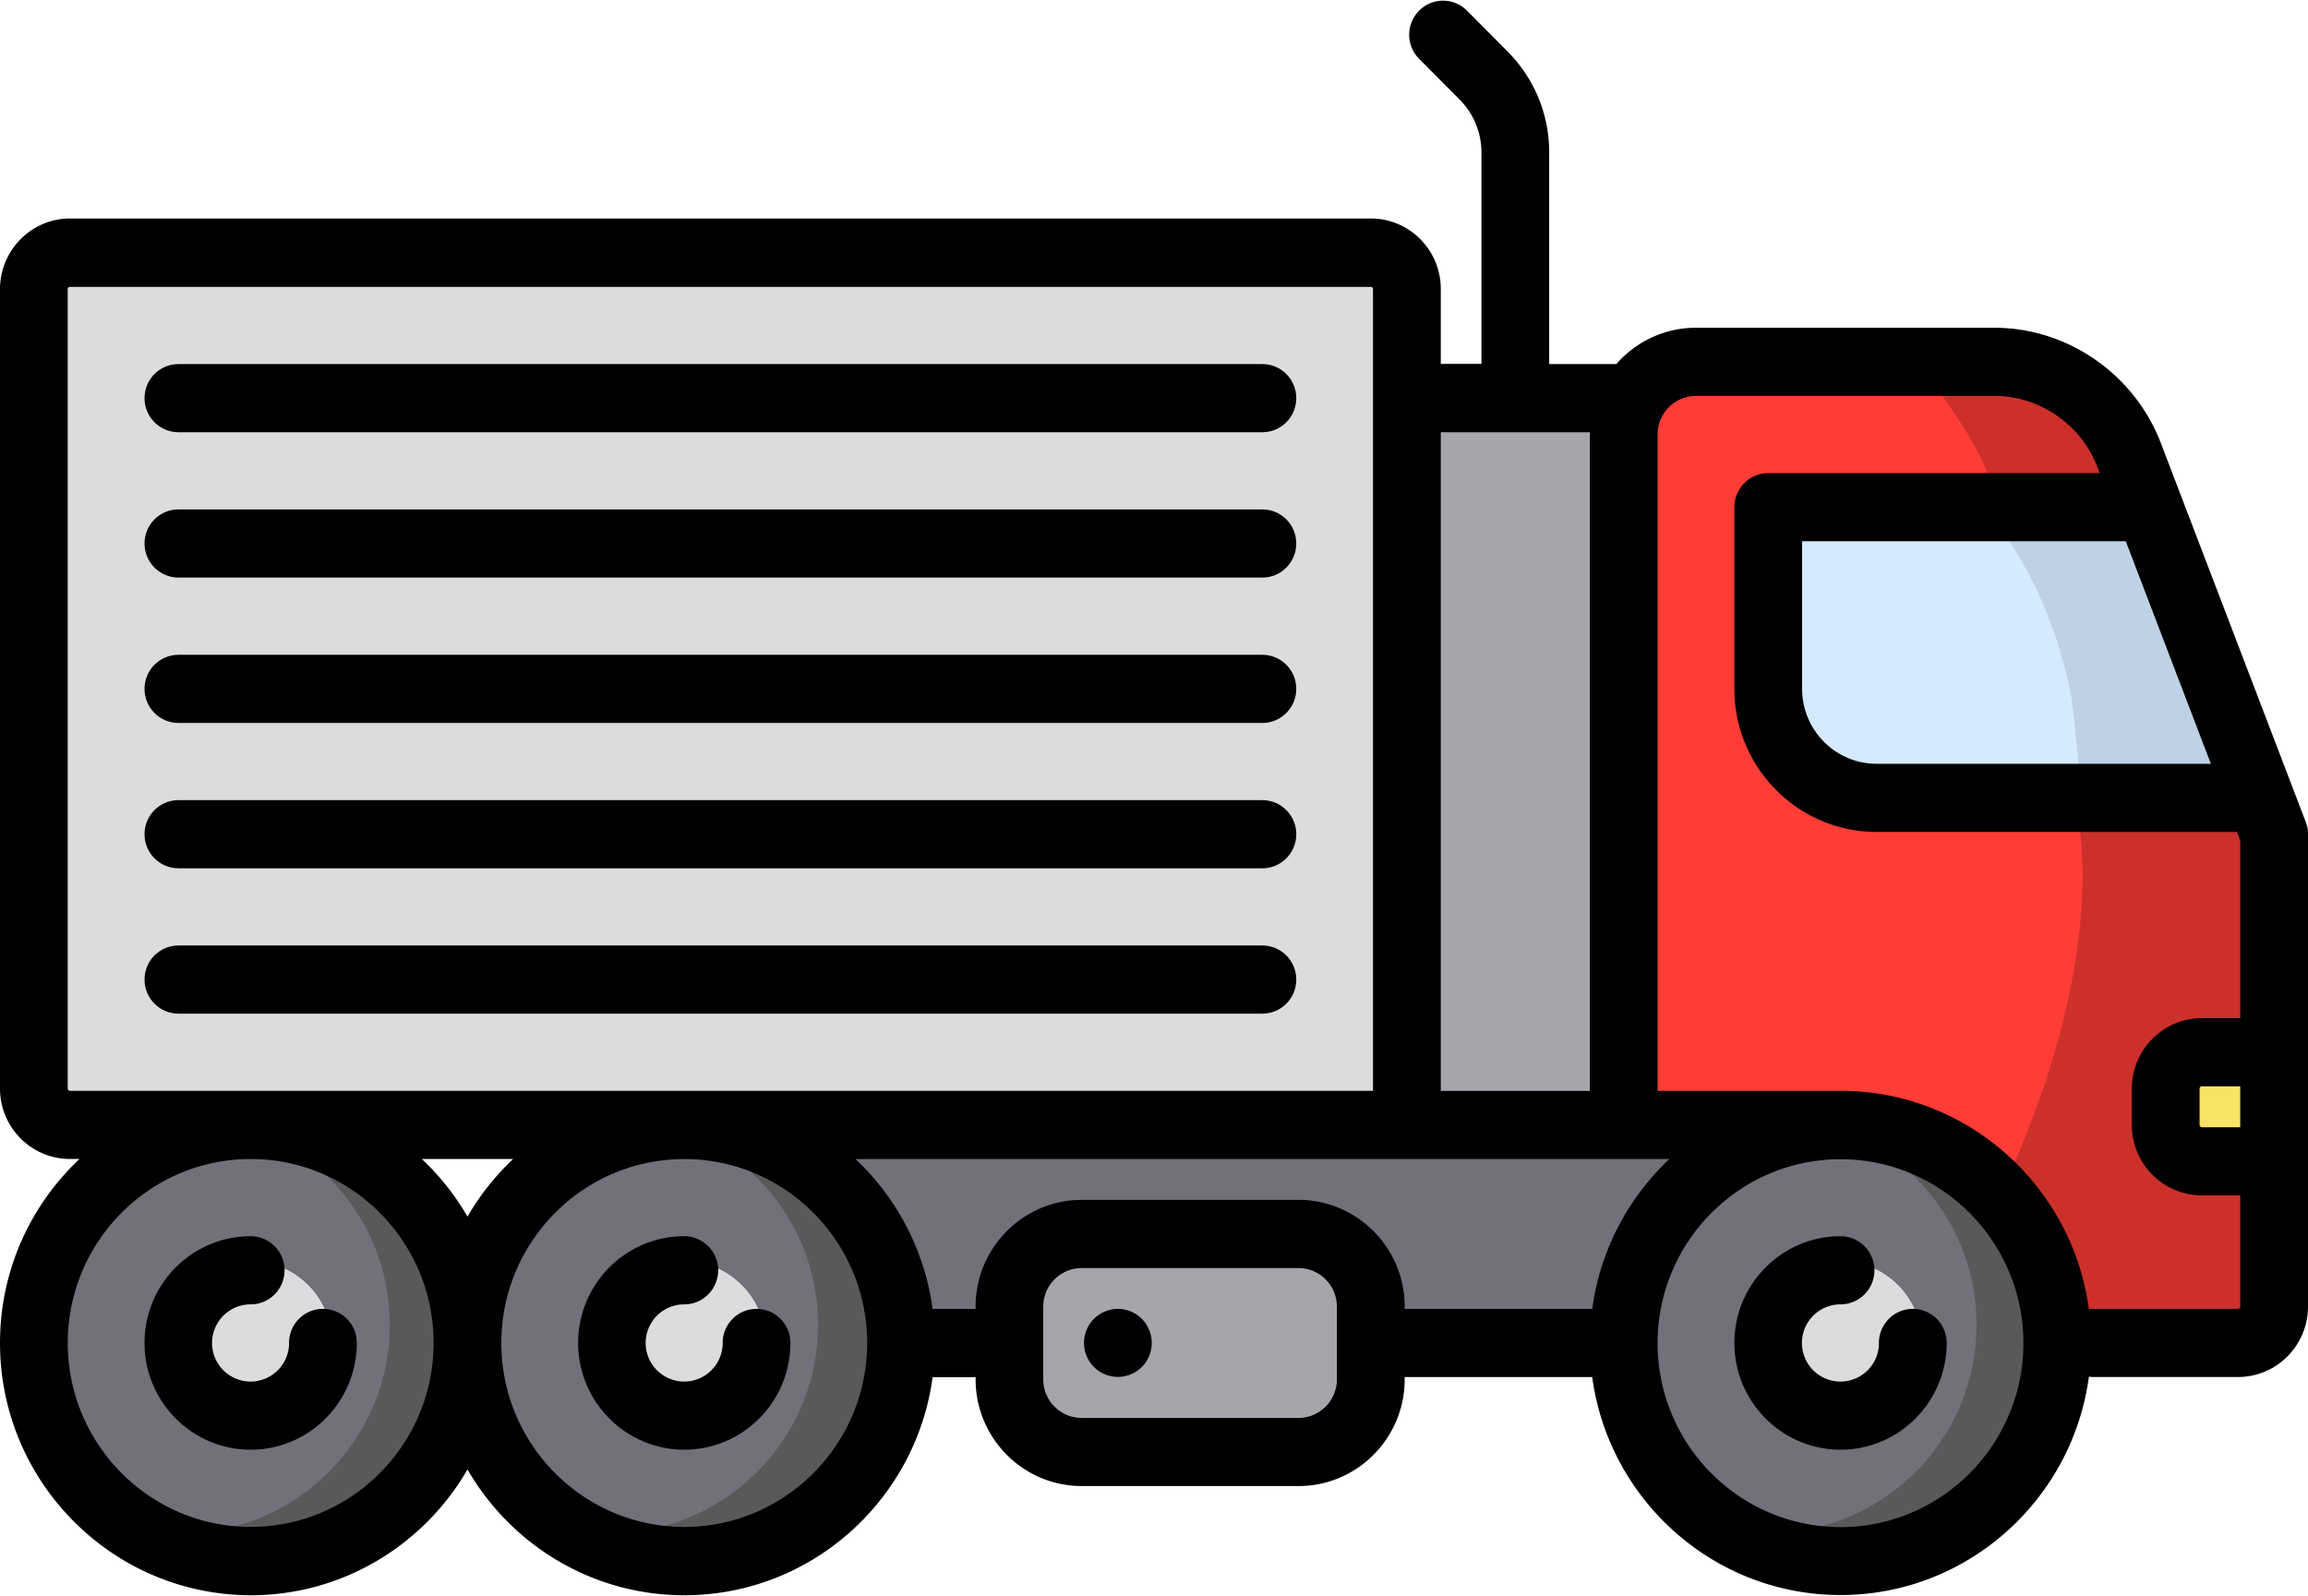 <svg xmlns="http://www.w3.org/2000/svg" xmlns:xlink="http://www.w3.org/1999/xlink" width="94" height="65" xmlns:v="https://vecta.io/nano"><g fill="none" fill-rule="evenodd"><g fill-rule="nonzero"><path d="M2.85 44.99h53.622v-33.21c0-.357-.29-.648-.644-.648H2.85c-.355 0-.644.3-.644.648V44.34c0 .357.29.648.644.648zm4.415-5.92h44.15a.83.83 0 1 1 0 1.665H7.266a.83.83 0 1 1 0-1.665zm44.15-4.255H7.266a.83.83 0 1 1 0-1.665h44.15a.83.83 0 1 1 0 1.665zm0-5.92H7.266a.83.83 0 1 1 0-1.665h44.15a.83.83 0 1 1 0 1.665zm0-5.92H7.266a.83.83 0 1 1 0-1.665h44.15a.83.83 0 1 1 0 1.665zm0-5.92H7.266a.83.83 0 1 1 0-1.665h44.15a.83.83 0 1 1 0 1.665z" fill="#dcdbde"/><g fill="#000"><use xlink:href="#B"/><use xlink:href="#B" y="5.92"/><use xlink:href="#B" y="11.842"/><use xlink:href="#B" y="17.762"/><use xlink:href="#B" y="23.683"/></g></g><path d="M91.793 34.134l-.308-.8H76.433c-2.89 0-5.243-2.365-5.243-5.273v-7.4a.83.83 0 0 1 .828-.833h14.306l-.383-.993a5.09 5.09 0 0 0-4.722-3.263H69.075c-1.166 0-2.115.955-2.115 2.128v27.29h8.002c4.815 0 8.928 3.617 9.57 8.415l.075.56.555-.085c.037-.006.07-.008.103-.008h5.887c.355 0 .644-.3.644-.648v-5.088h-2.115a2.31 2.31 0 0 1-2.299-2.313v-1.48a2.31 2.31 0 0 1 2.299-2.313h2.115v-7.895z" fill="#ff3c35"/><g fill-rule="nonzero"><path d="M92.2 41.08v-6.202l-.4-1.638h-7.174c1.083 6.573-2.76 14.5-2.76 14.5s2.676 3.77 3 5.827l.093.6h6.417c.448 0 .812-.366.812-.817V41.08zM81.288 20.25h5.1l-.52-1.22-.017-.037.004.006c-.842-2.206-3.408-5.398-7.584-4.058 1.174 1.647 2.52 3.432 3.016 5.3z" fill="#000" fill-opacity=".2"/><path d="M89.125 43.93v2.302a.15.15 0 0 0 .143.144H91.7v-2.6h-2.432a.15.15 0 0 0-.143.144z" fill="#f7e365"/><path d="M72.845 28.06c0 1.99 1.61 3.608 3.587 3.608h14.416l-3.9-10.176H72.845v6.568z" fill="#bfd2e5"/><path d="M74.96 46.653c-4.412 0-8.002 3.6-8.002 8.048s3.6 8.048 8.002 8.048 8.002-3.6 8.002-8.048-3.6-8.048-8.002-8.048zm3.77 8.05c0 2.09-1.692 3.793-3.77 3.793s-3.77-1.7-3.77-3.793 1.692-3.793 3.77-3.793c.36 0 .665.235.778.56 1.2.292 2.146 1.243 2.437 2.45a.83.83 0 0 1 .556.783z" fill="#736f7b"/><use xlink:href="#C" fill="#595959"/><use xlink:href="#D" fill="#dcdbde"/><path d="M68.368 47.614l1.02-.96H33.442l1.02.96c1.62 1.526 2.677 3.577 2.974 5.775l.065.48h2.785v-.648c0-2.09 1.692-3.793 3.77-3.793h8.83c2.08 0 3.77 1.7 3.77 3.793v.648h8.672l.065-.48c.297-2.198 1.353-4.25 2.974-5.775z" fill="#736f7b"/><path d="M65.303 17.698l.002-.093v-.555H58.13V45h7.174zM52.886 51.095h-8.83c-1.166 0-2.116.955-2.116 2.128v2.96c0 1.173.95 2.128 2.116 2.128h8.83c1.166 0 2.115-.955 2.115-2.128v-2.96c0-1.174-.95-2.128-2.115-2.128zM44.7 54.703c0-.216.1-.436.245-.6a.82.82 0 0 1 .583-.243c.215 0 .433.1.586.246s.242.37.242.586-.1.436-.245.6a.82.82 0 0 1-.583.243c-.215 0-.433-.1-.586-.246s-.242-.37-.242-.586z" fill="#a7a5ac"/><use xlink:href="#E" fill="#736f7b"/><use xlink:href="#C" x="-47.184" y="0.001" fill="#595959"/><use xlink:href="#D" x="-47.093" fill="#dcdbde"/><use xlink:href="#E" x="-17.66" fill="#736f7b"/><use xlink:href="#C" x="-64.625" y="0.001" fill="#595959"/><use xlink:href="#D" x="-64.752" fill="#dcdbde"/><path d="M84.374 28.48l-.032-.222c-.567-2.8-1.725-5.445-3.557-7.627l-8.828-.147-.122 7.44c-.048 2.91 2.586 5.32 5.872 5.375l7.047.124c.163.003-.245-3.922-.38-4.945z" fill="#d5eaff"/><path d="M94 33.98v19.242c0 1.582-1.28 2.868-2.85 2.868h-5.887a1.24 1.24 0 0 1-.186-.015c-.67 5.016-4.95 8.896-10.116 8.896s-9.437-3.872-10.114-8.88H57.21v.093c0 2.398-1.94 4.348-4.323 4.348h-8.83c-2.384 0-4.323-1.95-4.323-4.348V56.1h-1.75c-.677 5.01-4.952 8.88-10.114 8.88-3.766 0-7.06-2.063-8.83-5.123-1.77 3.06-5.064 5.123-8.83 5.123C4.58 64.97 0 60.364 0 54.702c0-2.953 1.247-5.62 3.24-7.493H2.85C1.278 47.21 0 45.923 0 44.34V11.778C0 10.196 1.28 8.9 2.85 8.9h52.98c1.573 0 2.85 1.286 2.85 2.868v3.053h1.656V6.216c0-.816-.316-1.582-.888-2.16l-1.65-1.66a1.39 1.39 0 0 1 0-1.961 1.37 1.37 0 0 1 1.95 0l1.65 1.66c1.095 1.1 1.698 2.564 1.698 4.12v8.615h2.734c.793-.907 1.954-1.48 3.245-1.48H81.22c2.986 0 5.7 1.884 6.782 4.685l5.907 15.447c.004.01.006.02.01.03.01.028.02.057.028.085.006.018.01.037.015.057l.017.072.01.074c.002.018.006.04.007.06.002.03.004.057.004.087 0 .01.002.022.002.033zm-2.76 19.242V48.69h-1.564c-1.573 0-2.85-1.286-2.85-2.868v-1.48c0-1.582 1.28-2.868 2.85-2.868h1.564v-7.236l-.134-.35H76.433c-3.195 0-5.795-2.614-5.795-5.828v-7.4c0-.766.618-1.388 1.38-1.388h13.5l-.092-.24c-.664-1.74-2.355-2.907-4.207-2.907H69.074a1.57 1.57 0 0 0-1.564 1.573v26.735h7.45c5.165 0 9.446 3.88 10.116 8.896a1.24 1.24 0 0 1 .186-.015h5.887c.05 0 .092-.04.092-.092zm0-7.308V44.25h-1.564c-.048 0-.092.044-.092.093v1.48c0 .048.044.093.092.093h1.564zm-1.196-14.802l-3.466-9.066H73.397v6.013c0 1.684 1.36 3.053 3.035 3.053h13.613zm-7.634 23.6c0-4.132-3.343-7.493-7.45-7.493s-7.45 3.362-7.45 7.493 3.343 7.493 7.45 7.493 7.45-3.362 7.45-7.493zM67.99 47.21H34.84a10.27 10.27 0 0 1 3.144 6.106h1.75v-.093c0-2.398 1.94-4.348 4.323-4.348h8.83c2.384 0 4.323 1.95 4.323 4.348v.093h7.638c.324-2.396 1.47-4.53 3.144-6.106zm-3.24-29.51c0-.03.002-.06.002-.093H58.68v26.828h6.07V17.698zm-8.83 26.735V11.778c0-.052-.04-.093-.092-.093H2.85c-.052 0-.092.04-.092.093V44.34c0 .052.04.093.092.093h53.07zm-1.472 11.75v-2.96a1.57 1.57 0 0 0-1.564-1.573h-8.83a1.57 1.57 0 0 0-1.564 1.573v2.96a1.57 1.57 0 0 0 1.564 1.573h8.83a1.57 1.57 0 0 0 1.564-1.573zm-19.13-1.48c0-4.132-3.343-7.493-7.45-7.493s-7.45 3.362-7.45 7.493 3.343 7.493 7.45 7.493 7.45-3.362 7.45-7.493zM20.9 47.21h-3.72a10.3 10.3 0 0 1 1.86 2.348 10.31 10.31 0 0 1 1.86-2.348zm-3.24 7.493c0-4.132-3.343-7.493-7.45-7.493s-7.45 3.362-7.45 7.493 3.343 7.493 7.45 7.493 7.45-3.362 7.45-7.493zm58.865 0a1.57 1.57 0 0 1-1.564 1.573 1.57 1.57 0 1 1 0-3.145c.762 0 1.38-.622 1.38-1.388s-.618-1.388-1.38-1.388c-2.384 0-4.323 1.95-4.323 4.348s1.94 4.348 4.323 4.348 4.323-1.95 4.323-4.348c0-.766-.618-1.388-1.38-1.388s-1.38.622-1.38 1.388zm-30.996-1.388a1.38 1.38 0 0 0-.975.407c-.258.257-.405.616-.405.98s.147.723.405.98a1.38 1.38 0 0 0 1.95 0c.258-.257.405-.616.405-.98s-.147-.723-.405-.98a1.38 1.38 0 0 0-.975-.407zm-16.096 1.388a1.57 1.57 0 0 1-1.564 1.573 1.57 1.57 0 1 1 0-3.145c.762 0 1.38-.622 1.38-1.388s-.618-1.388-1.38-1.388c-2.384 0-4.323 1.95-4.323 4.348s1.94 4.348 4.323 4.348 4.323-1.95 4.323-4.348c0-.766-.618-1.388-1.38-1.388s-1.38.622-1.38 1.388zm-17.66 0a1.57 1.57 0 0 1-1.564 1.573 1.57 1.57 0 1 1 0-3.145c.762 0 1.38-.622 1.38-1.388s-.618-1.388-1.38-1.388c-2.384 0-4.323 1.95-4.323 4.348s1.94 4.348 4.323 4.348 4.323-1.95 4.323-4.348c0-.766-.618-1.388-1.38-1.388s-1.38.622-1.38 1.388z" fill="#000"/></g></g><defs ><path id="B" d="M51.415 14.83c.762 0 1.38.622 1.38 1.388s-.618 1.388-1.38 1.388H7.266c-.762 0-1.38-.622-1.38-1.388s.618-1.388 1.38-1.388h44.15z"/><path id="C" d="M82.982 50.452c-1.328-2.966-4.318-5.037-7.8-5.037a8.6 8.6 0 0 0-1.755.181c2.84.487 5.197 2.37 6.34 4.915.473 1.054.733 2.227.733 3.457a8.42 8.42 0 0 1-.222 1.937c-.75 3.197-3.313 5.7-6.546 6.377a8.65 8.65 0 0 0 1.449.122c4.04 0 7.425-2.798 8.305-6.558a8.42 8.42 0 0 0 .222-1.937c0-.256-.013-.508-.034-.76a8.32 8.32 0 0 0-.704-2.697h0z"/><path id="D" d="M75.74 51.47a3.28 3.28 0 0 0-.778-.097c-1.826 0-3.31 1.494-3.31 3.33s1.485 3.33 3.31 3.33 3.31-1.494 3.31-3.33c0-.27-.036-.53-.096-.783-.29-1.208-1.236-2.158-2.437-2.45z"/><path id="E" d="M27.87 46.654c-4.412 0-8.002 3.6-8.002 8.048s3.6 8.048 8.002 8.048 8.002-3.6 8.002-8.048-3.6-8.048-8.002-8.048zm3.77 8.05c0 2.09-1.692 3.793-3.77 3.793s-3.77-1.7-3.77-3.793 1.692-3.793 3.77-3.793c.36 0 .665.235.778.56 1.2.293 2.146 1.243 2.437 2.45a.83.83 0 0 1 .556.783z"/></defs></svg>